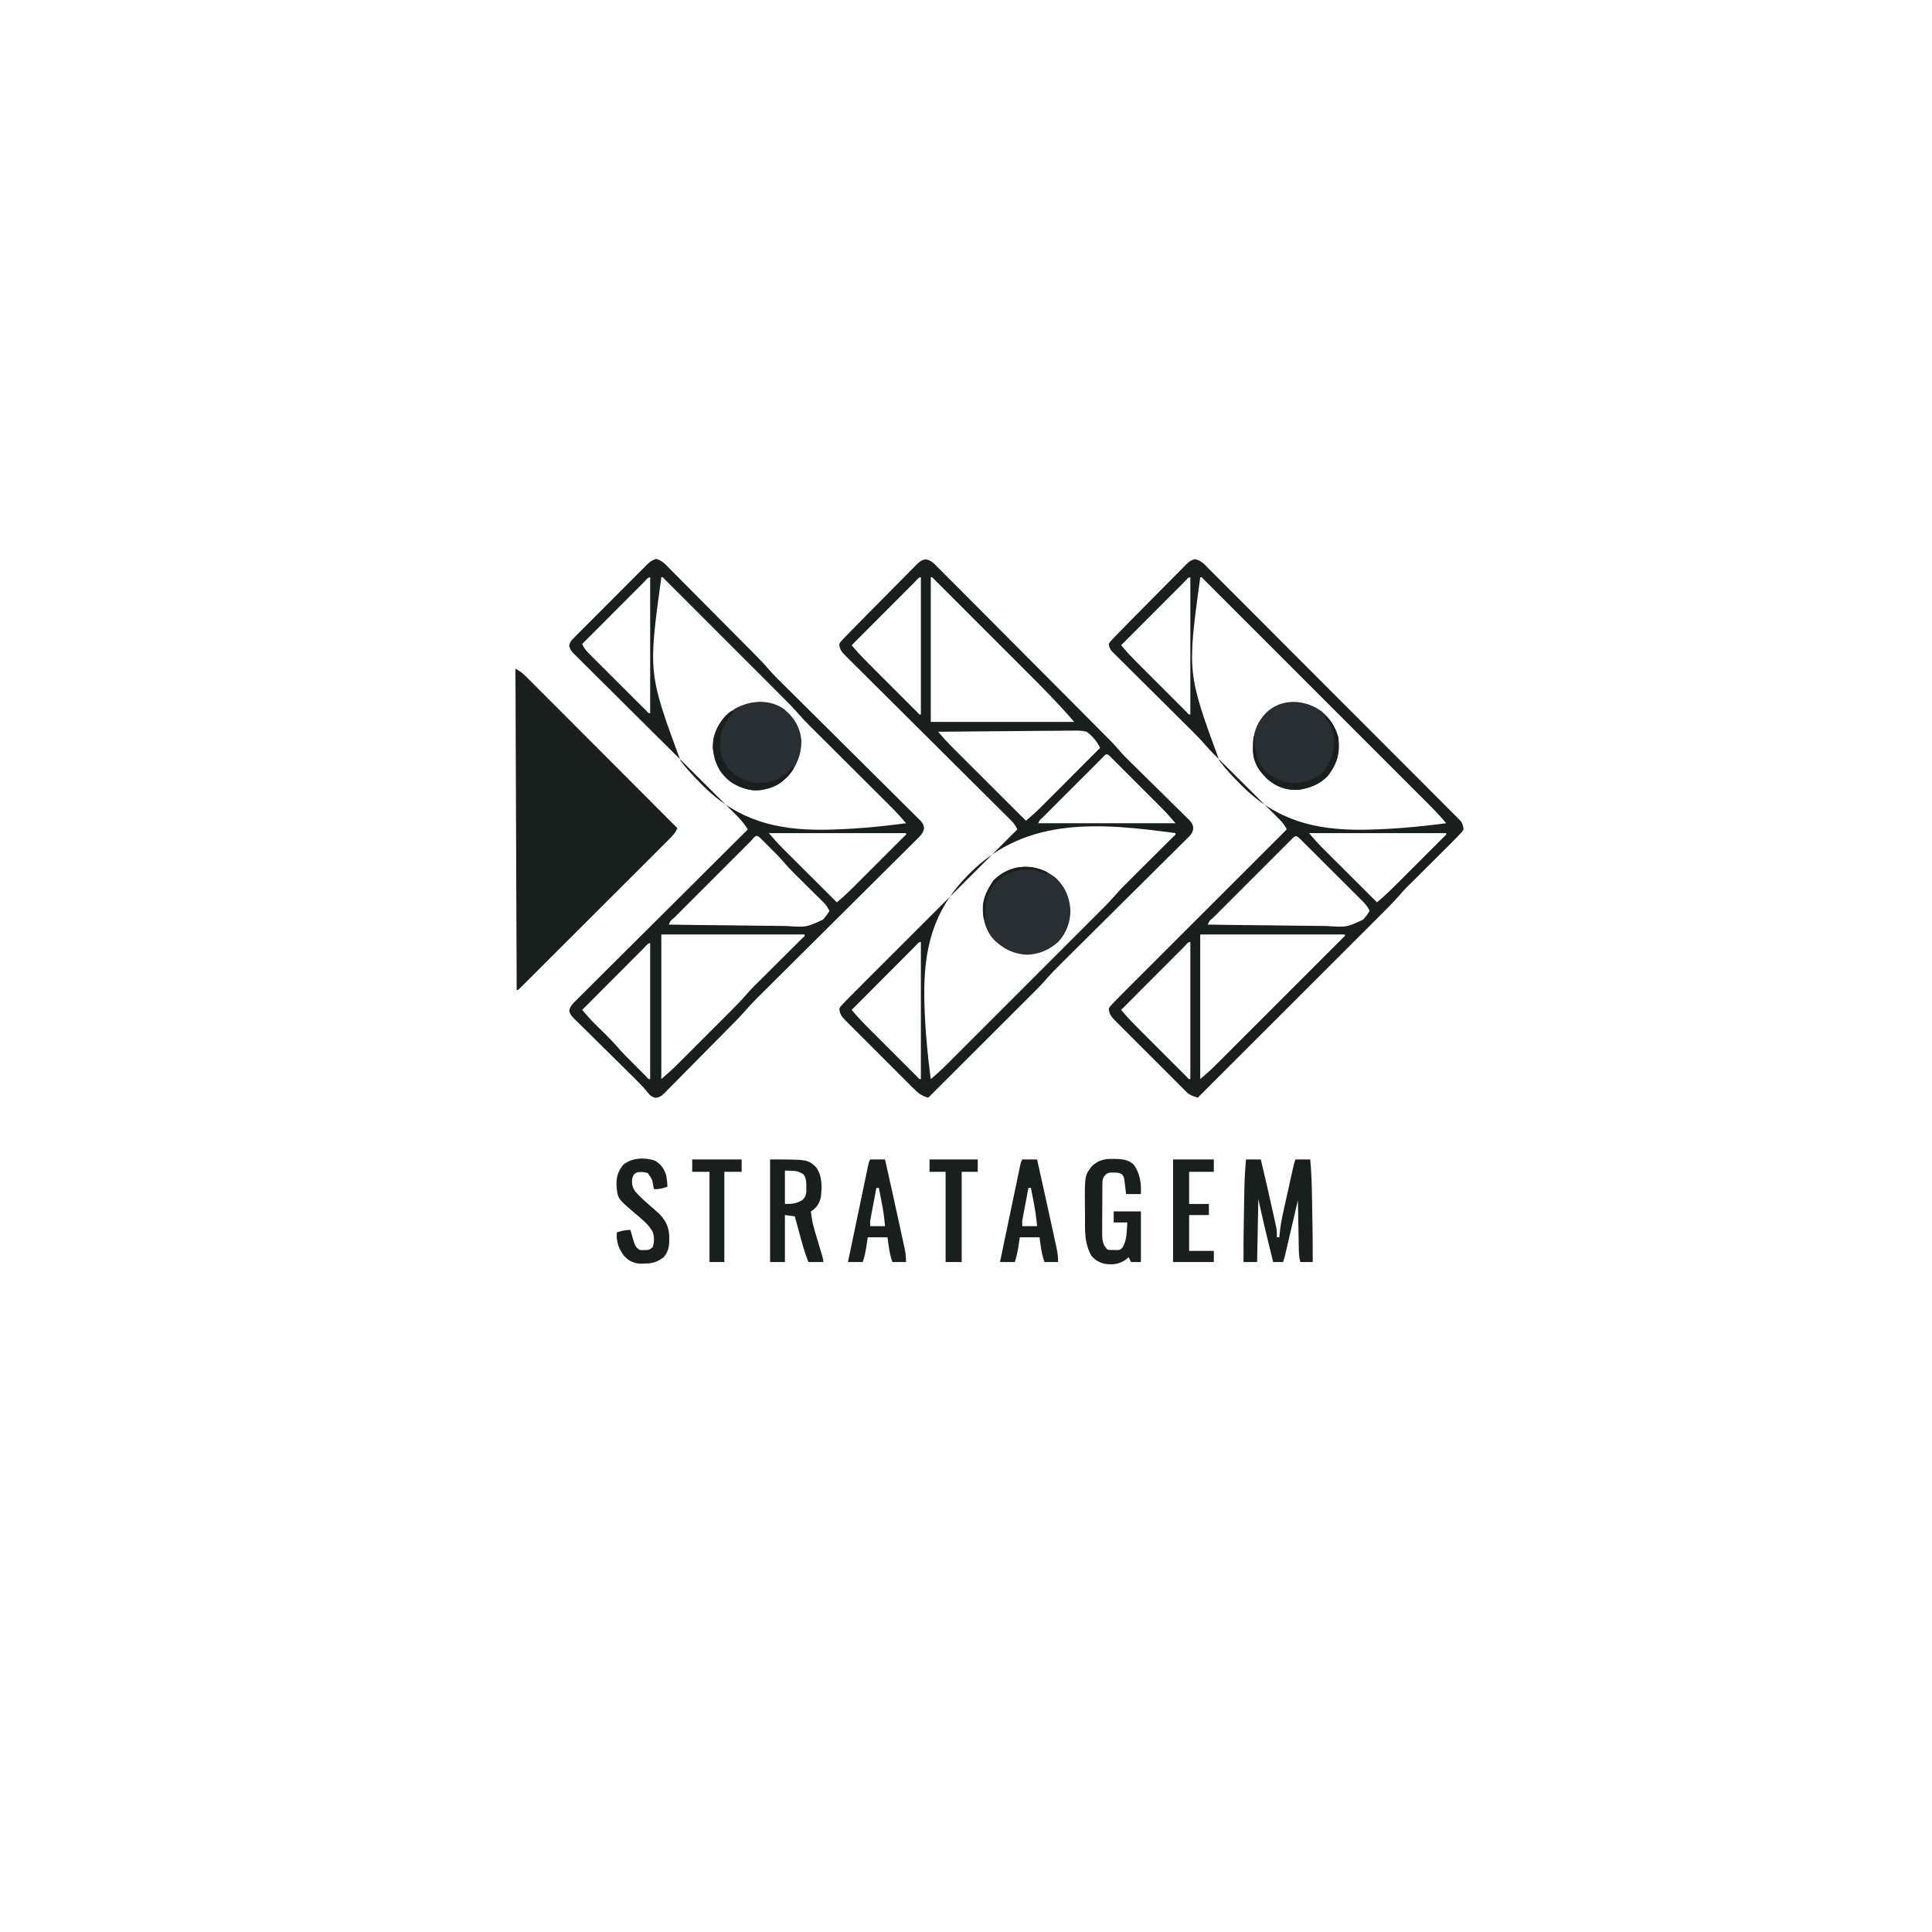 <?xml version="1.0" encoding="UTF-8"?>
<svg version="1.1" xmlns="http://www.w3.org/2000/svg" width="1563" height="1563">
<path d="M0 0 C3.867 1.934 6.329 4.052 9.302 7.062 C9.824 7.582 10.346 8.103 10.884 8.639 C12.632 10.383 14.372 12.134 16.112 13.885 C17.364 15.137 18.615 16.389 19.868 17.64 C23.266 21.038 26.659 24.442 30.051 27.848 C33.596 31.405 37.147 34.957 40.697 38.51 C47.419 45.239 54.136 51.972 60.852 58.708 C68.497 66.375 76.148 74.037 83.8 81.699 C99.539 97.46 115.272 113.227 131 129 C129.405 132.891 126.898 135.351 123.945 138.302 C123.425 138.824 122.906 139.346 122.37 139.884 C120.628 141.632 118.88 143.372 117.131 145.112 C115.88 146.364 114.63 147.616 113.381 148.868 C109.987 152.267 106.587 155.659 103.185 159.051 C99.631 162.596 96.082 166.147 92.532 169.697 C86.573 175.655 80.61 181.61 74.644 187.562 C67.736 194.454 60.834 201.35 53.935 208.25 C47.307 214.879 40.677 221.505 34.044 228.129 C31.217 230.952 28.39 233.777 25.564 236.602 C22.242 239.924 18.917 243.243 15.59 246.56 C14.365 247.782 13.142 249.004 11.919 250.227 C10.258 251.889 8.593 253.548 6.928 255.206 C5.995 256.137 5.062 257.068 4.101 258.028 C2 260 2 260 1 260 C0.67 174.2 0.34 88.4 0 0 Z " fill="#181F1C" transform="translate(417,541)"/>
<path d="M0 0 C4.982 1.376 7.828 4.799 11.372 8.437 C12.585 9.647 12.585 9.647 13.823 10.881 C16.498 13.556 19.152 16.251 21.805 18.947 C23.662 20.813 25.52 22.677 27.379 24.54 C31.279 28.451 35.167 32.373 39.047 36.303 C44.498 41.823 49.969 47.323 55.444 52.819 C59.714 57.108 63.979 61.402 68.243 65.697 C69.145 66.606 70.048 67.515 70.977 68.451 C73.548 71.043 76.115 73.638 78.68 76.234 C79.431 76.991 80.182 77.748 80.956 78.527 C84.2 81.818 87.365 85.128 90.367 88.641 C95.297 94.346 100.725 99.569 106.084 104.866 C107.288 106.059 108.491 107.252 109.693 108.446 C112.269 111.002 114.847 113.556 117.425 116.11 C121.5 120.148 125.57 124.193 129.637 128.24 C130.67 129.266 130.67 129.266 131.723 130.314 C133.129 131.712 134.535 133.111 135.941 134.51 C145.402 143.921 154.867 153.328 164.351 162.716 C170.763 169.064 177.164 175.422 183.553 181.792 C186.931 185.159 190.314 188.521 193.711 191.87 C196.899 195.014 200.074 198.171 203.238 201.34 C204.402 202.501 205.571 203.656 206.745 204.806 C208.346 206.375 209.928 207.962 211.506 209.554 C212.842 210.88 212.842 210.88 214.205 212.232 C216.091 214.853 216.091 214.853 216.706 217.811 C215.877 221.911 213.731 224.025 210.823 226.836 C209.973 227.693 209.973 227.693 209.105 228.567 C207.201 230.479 205.276 232.369 203.35 234.259 C201.981 235.625 200.613 236.992 199.246 238.361 C195.528 242.077 191.791 245.774 188.051 249.468 C184.138 253.34 180.243 257.229 176.345 261.116 C168.953 268.485 161.546 275.839 154.133 283.187 C143.271 293.954 132.432 304.744 121.593 315.534 C119.99 317.129 118.388 318.724 116.786 320.319 C116.003 321.098 115.22 321.877 114.414 322.68 C109.772 327.3 105.126 331.916 100.475 336.527 C97.575 339.404 94.677 342.283 91.779 345.162 C90.439 346.492 89.099 347.82 87.758 349.148 C78.916 357.888 78.916 357.888 70.592 367.116 C67.943 370.182 65.087 373.046 62.241 375.928 C61.596 376.584 60.951 377.24 60.287 377.917 C53.635 384.678 46.952 391.409 40.267 398.137 C37.096 401.33 33.936 404.532 30.784 407.743 C26.966 411.632 23.131 415.504 19.283 419.364 C17.823 420.835 16.368 422.312 14.919 423.796 C12.899 425.862 10.858 427.905 8.811 429.944 C8.217 430.561 7.623 431.179 7.011 431.815 C4.254 434.517 2.797 435.838 -1.14 435.924 C-4.058 434.796 -5.088 434.095 -6.935 431.635 C-10.123 427.709 -13.519 424.15 -17.12 420.609 C-17.7 420.036 -18.281 419.463 -18.879 418.873 C-20.11 417.659 -21.343 416.446 -22.576 415.234 C-25.208 412.644 -27.831 410.045 -30.454 407.446 C-35.324 402.622 -40.197 397.802 -45.086 392.999 C-48.503 389.642 -51.907 386.272 -55.303 382.895 C-56.597 381.613 -57.894 380.336 -59.197 379.064 C-61.011 377.291 -62.809 375.503 -64.604 373.71 C-65.145 373.189 -65.686 372.668 -66.243 372.131 C-68.307 370.044 -69.78 368.475 -70.388 365.558 C-69.685 361.583 -67.231 359.501 -64.443 356.785 C-63.855 356.193 -63.267 355.601 -62.661 354.991 C-60.682 353.004 -58.687 351.036 -56.691 349.067 C-55.271 347.649 -53.852 346.229 -52.435 344.809 C-48.578 340.951 -44.706 337.108 -40.832 333.269 C-36.787 329.255 -32.756 325.227 -28.724 321.201 C-21.084 313.577 -13.431 305.965 -5.774 298.358 C2.942 289.698 11.643 281.024 20.344 272.349 C38.244 254.501 56.161 236.671 74.091 218.853 C71.269 214.331 68.1 210.59 64.295 206.851 C63.432 205.991 63.432 205.991 62.552 205.113 C60.634 203.204 58.71 201.302 56.785 199.4 C55.405 198.028 54.025 196.656 52.645 195.284 C49.68 192.335 46.711 189.388 43.74 186.444 C39.045 181.791 34.36 177.128 29.676 172.463 C16.357 159.202 3.029 145.952 -10.315 132.715 C-17.688 125.401 -25.053 118.078 -32.407 110.744 C-37.064 106.103 -41.731 101.472 -46.407 96.85 C-49.308 93.976 -52.199 91.092 -55.086 88.205 C-56.43 86.866 -57.778 85.531 -59.131 84.201 C-60.973 82.389 -62.799 80.561 -64.621 78.729 C-65.163 78.203 -65.705 77.677 -66.264 77.135 C-68.49 74.869 -69.819 73.349 -70.396 70.183 C-69.851 67.574 -69.268 66.582 -67.406 64.709 C-66.851 64.138 -66.296 63.567 -65.724 62.979 C-64.799 62.067 -64.799 62.067 -63.854 61.135 C-62.888 60.154 -62.888 60.154 -61.903 59.153 C-59.769 56.992 -57.618 54.85 -55.464 52.709 C-53.976 51.215 -52.488 49.72 -51.001 48.224 C-47.88 45.091 -44.75 41.968 -41.614 38.851 C-37.593 34.853 -33.598 30.831 -29.609 26.802 C-26.542 23.709 -23.461 20.63 -20.375 17.555 C-18.896 16.077 -17.422 14.595 -15.952 13.109 C-13.896 11.033 -11.821 8.976 -9.741 6.924 C-9.136 6.306 -8.531 5.687 -7.908 5.05 C-5.306 2.519 -3.519 1.032 0 0 Z M-9.461 18.28 C-10.213 19.038 -10.213 19.038 -10.98 19.81 C-11.507 20.337 -12.034 20.864 -12.576 21.407 C-14.327 23.157 -16.073 24.912 -17.82 26.666 C-19.029 27.877 -20.238 29.088 -21.447 30.298 C-24.637 33.492 -27.824 36.688 -31.01 39.886 C-34.259 43.145 -37.511 46.401 -40.763 49.658 C-47.148 56.054 -53.53 62.453 -59.909 68.853 C-58.322 72.712 -55.857 75.153 -52.925 78.081 C-52.419 78.589 -51.913 79.097 -51.392 79.62 C-49.724 81.291 -48.049 82.955 -46.374 84.619 C-45.213 85.779 -44.053 86.939 -42.892 88.099 C-40.464 90.527 -38.031 92.951 -35.597 95.372 C-32.469 98.483 -29.347 101.601 -26.228 104.721 C-23.834 107.114 -21.437 109.506 -19.04 111.896 C-17.887 113.045 -16.735 114.195 -15.584 115.346 C-13.98 116.947 -12.373 118.546 -10.765 120.143 C-9.391 121.511 -9.391 121.511 -7.99 122.906 C-6.263 124.967 -6.263 124.967 -4.909 124.853 C-4.909 88.553 -4.909 52.253 -4.909 14.853 C-6.936 14.853 -8.108 16.932 -9.461 18.28 Z M4.091 14.853 C-6.471 92.295 -6.471 92.295 19.596 163.286 C24.692 169.896 30.252 175.959 36.153 181.853 C36.984 182.684 37.815 183.514 38.672 184.37 C66.749 211.775 97.323 219.43 135.294 219.125 C157.655 218.81 179.935 216.839 202.091 213.853 C197.742 208.651 193.171 203.801 188.36 199.026 C187.61 198.277 186.86 197.528 186.086 196.756 C184.467 195.14 182.846 193.526 181.225 191.913 C178.654 189.354 176.085 186.792 173.518 184.23 C167.142 177.867 160.761 171.51 154.379 165.153 C148.981 159.774 143.585 154.393 138.191 149.01 C135.67 146.496 133.146 143.984 130.622 141.473 C129.065 139.919 127.507 138.365 125.95 136.811 C125.255 136.121 124.561 135.432 123.845 134.721 C120.699 131.576 117.655 128.397 114.756 125.021 C110.282 119.841 105.424 115.047 100.581 110.215 C99.537 109.169 98.494 108.124 97.45 107.078 C94.639 104.262 91.824 101.45 89.009 98.638 C86.059 95.69 83.111 92.739 80.162 89.789 C75.22 84.845 70.275 79.903 65.329 74.962 C59.605 69.243 53.885 63.521 48.167 57.798 C43.252 52.878 38.336 47.961 33.417 43.046 C30.482 40.111 27.547 37.176 24.613 34.24 C21.862 31.486 19.109 28.735 16.354 25.986 C15.341 24.974 14.329 23.961 13.317 22.948 C11.943 21.571 10.566 20.197 9.188 18.824 C8.416 18.052 7.645 17.281 6.85 16.487 C5.368 14.74 5.368 14.74 4.091 14.853 Z M91.091 221.853 C94.776 226.153 98.293 230.179 102.27 234.146 C102.749 234.625 103.227 235.104 103.721 235.598 C105.277 237.153 106.836 238.704 108.395 240.256 C109.486 241.344 110.576 242.433 111.665 243.522 C114.514 246.366 117.365 249.208 120.217 252.049 C123.135 254.956 126.05 257.867 128.966 260.777 C134.671 266.472 140.38 272.164 146.091 277.853 C152.609 272.484 158.534 266.556 164.493 260.584 C165.581 259.496 166.67 258.409 167.759 257.321 C170.025 255.056 172.29 252.789 174.554 250.521 C177.461 247.607 180.373 244.699 183.287 241.791 C185.528 239.553 187.768 237.313 190.006 235.072 C191.08 233.997 192.155 232.923 193.23 231.85 C194.724 230.359 196.214 228.865 197.704 227.37 C198.553 226.52 199.402 225.669 200.277 224.794 C202.204 223.174 202.204 223.174 202.091 221.853 C165.461 221.853 128.831 221.853 91.091 221.853 Z M76.46 228.348 C75.8 229.01 75.14 229.673 74.459 230.355 C73.767 231.046 73.074 231.737 72.361 232.449 C70.058 234.747 67.76 237.048 65.462 239.35 C63.871 240.939 62.281 242.529 60.69 244.118 C57.352 247.455 54.016 250.793 50.681 254.133 C46.394 258.425 42.103 262.713 37.811 267 C34.524 270.282 31.24 273.568 27.957 276.854 C26.375 278.436 24.792 280.018 23.209 281.599 C21.001 283.804 18.796 286.013 16.592 288.222 C15.93 288.883 15.268 289.543 14.585 290.223 C11.547 292.661 11.547 292.661 10.091 295.853 C25.416 296.111 40.741 296.305 56.068 296.423 C63.185 296.48 70.302 296.557 77.418 296.683 C83.626 296.793 89.832 296.864 96.041 296.888 C99.325 296.903 102.606 296.942 105.889 297.016 C121.396 298.071 121.396 298.071 134.858 291.843 C136.858 289.66 138.544 287.374 140.091 284.853 C138.781 281.958 137.388 279.908 135.129 277.681 C134.531 277.086 133.933 276.492 133.317 275.879 C132.671 275.247 132.025 274.614 131.36 273.963 C130.691 273.299 130.023 272.636 129.334 271.952 C127.195 269.831 125.05 267.717 122.903 265.603 C120.775 263.503 118.649 261.402 116.526 259.297 C115.206 257.99 113.884 256.685 112.559 255.384 C108.752 251.618 105.173 247.722 101.675 243.668 C99.699 241.405 97.627 239.26 95.505 237.135 C94.72 236.348 93.935 235.562 93.126 234.752 C92.33 233.96 91.535 233.169 90.716 232.353 C89.488 231.12 89.488 231.12 88.235 229.861 C87.458 229.085 86.681 228.309 85.88 227.51 C84.823 226.455 84.823 226.455 83.745 225.379 C80.382 222.278 79.188 225.633 76.46 228.348 Z M4.091 303.853 C4.091 342.463 4.091 381.073 4.091 420.853 C8.605 416.984 12.921 413.169 17.098 408.975 C17.654 408.421 18.209 407.868 18.782 407.297 C20.595 405.488 22.406 403.675 24.216 401.861 C25.489 400.588 26.763 399.316 28.036 398.043 C30.697 395.384 33.357 392.723 36.014 390.06 C39.403 386.665 42.797 383.275 46.192 379.886 C48.82 377.261 51.447 374.634 54.072 372.005 C55.322 370.755 56.572 369.506 57.823 368.257 C63.51 362.579 69.137 356.926 74.356 350.81 C78.168 346.51 82.319 342.526 86.399 338.482 C87.376 337.51 88.352 336.537 89.329 335.564 C92.392 332.512 95.46 329.464 98.528 326.416 C102.11 322.857 105.691 319.297 109.267 315.733 C110.697 314.31 112.129 312.89 113.562 311.47 C114.42 310.615 115.278 309.76 116.163 308.879 C116.923 308.124 117.684 307.368 118.467 306.59 C120.204 305.128 120.204 305.128 120.091 303.853 C81.811 303.853 43.531 303.853 4.091 303.853 Z M-9.461 314.28 C-10.213 315.038 -10.213 315.038 -10.98 315.81 C-11.507 316.337 -12.034 316.864 -12.576 317.407 C-14.327 319.157 -16.073 320.912 -17.82 322.666 C-19.029 323.877 -20.238 325.088 -21.447 326.298 C-24.637 329.492 -27.824 332.688 -31.01 335.886 C-34.259 339.145 -37.511 342.401 -40.763 345.658 C-47.148 352.054 -53.53 358.453 -59.909 364.853 C-56.542 368.853 -53.144 372.742 -49.413 376.412 C-48.607 377.211 -47.801 378.009 -46.97 378.832 C-45.309 380.467 -43.647 382.103 -41.986 383.738 C-38.378 387.311 -34.826 390.874 -31.523 394.732 C-27.274 399.681 -22.655 404.258 -18.037 408.856 C-16.513 410.375 -14.994 411.899 -13.476 413.424 C-12.509 414.39 -11.541 415.356 -10.573 416.322 C-9.266 417.628 -9.266 417.628 -7.931 418.961 C-6.249 420.967 -6.249 420.967 -4.909 420.853 C-4.909 384.553 -4.909 348.253 -4.909 310.853 C-6.936 310.853 -8.108 312.932 -9.461 314.28 Z " fill="#181F1C" transform="translate(530.909,452.147)"/>
<path d="M0 0 C4.41 0.672 6.553 3.013 9.542 6.092 C10.151 6.695 10.759 7.298 11.387 7.919 C13.425 9.945 15.442 11.992 17.459 14.04 C18.915 15.496 20.373 16.951 21.831 18.405 C25.793 22.361 29.737 26.335 33.676 30.313 C37.804 34.475 41.948 38.619 46.091 42.766 C53.05 49.737 59.998 56.72 66.939 63.709 C76.713 73.552 86.506 83.375 96.303 93.194 C103.921 100.83 111.533 108.472 119.145 116.114 C119.959 116.931 120.773 117.749 121.612 118.591 C126.303 123.301 130.991 128.014 135.675 132.73 C137.092 134.157 138.51 135.582 139.929 137.007 C152.471 149.604 152.471 149.604 157.786 155.847 C160.132 158.55 162.676 161.038 165.238 163.535 C165.795 164.082 166.352 164.63 166.926 165.194 C168.119 166.366 169.313 167.537 170.507 168.708 C173.71 171.849 176.898 175.007 180.088 178.161 C184.132 182.157 188.18 186.147 192.243 190.123 C195.545 193.355 198.832 196.601 202.109 199.857 C203.357 201.091 204.61 202.32 205.869 203.543 C207.623 205.249 209.358 206.973 211.09 208.703 C211.873 209.451 211.873 209.451 212.672 210.214 C214.983 212.559 216.15 214.055 216.613 217.352 C216.093 221.41 214.779 222.659 211.892 225.523 C211.195 226.226 211.195 226.226 210.484 226.944 C208.925 228.511 207.346 230.055 205.766 231.6 C204.643 232.72 203.521 233.841 202.401 234.963 C199.354 238.007 196.288 241.033 193.22 244.056 C190.008 247.227 186.813 250.415 183.616 253.602 C177.552 259.642 171.473 265.668 165.388 271.688 C156.478 280.504 147.59 289.343 138.702 298.181 C137.387 299.489 136.071 300.797 134.756 302.105 C134.113 302.744 133.471 303.383 132.809 304.042 C129.003 307.825 125.193 311.605 121.379 315.38 C118.998 317.738 116.618 320.098 114.239 322.458 C113.142 323.546 112.043 324.632 110.944 325.718 C105.758 330.84 100.681 335.991 95.939 341.532 C92.461 345.472 88.694 349.136 84.971 352.843 C84.073 353.741 83.174 354.64 82.249 355.565 C79.809 358.005 77.367 360.442 74.924 362.878 C72.362 365.433 69.804 367.991 67.245 370.549 C62.409 375.382 57.571 380.212 52.732 385.041 C47.218 390.543 41.708 396.048 36.197 401.553 C24.872 412.869 13.543 424.18 2.211 435.489 C-3.495 434.126 -6.433 431.418 -10.421 427.375 C-11.054 426.748 -11.687 426.122 -12.34 425.477 C-14.423 423.412 -16.491 421.332 -18.558 419.251 C-20.004 417.808 -21.45 416.365 -22.897 414.923 C-25.924 411.903 -28.943 408.875 -31.958 405.842 C-35.822 401.954 -39.705 398.085 -43.593 394.221 C-46.581 391.247 -49.56 388.264 -52.536 385.278 C-53.964 383.847 -55.395 382.419 -56.829 380.994 C-58.83 379.003 -60.818 376.999 -62.804 374.992 C-63.398 374.405 -63.993 373.819 -64.606 373.214 C-67.7 370.056 -69.475 367.94 -69.789 363.489 C-68.825 361.725 -68.825 361.725 -67.187 360.019 C-66.532 359.328 -65.878 358.636 -65.203 357.923 C-64.406 357.12 -63.61 356.317 -62.789 355.489 C-61.842 354.52 -60.896 353.551 -59.951 352.582 C-56.465 349.03 -52.942 345.518 -49.418 342.005 C-48.067 340.654 -46.716 339.303 -45.366 337.952 C-41.718 334.304 -38.066 330.658 -34.415 327.014 C-30.592 323.197 -26.772 319.378 -22.952 315.559 C-15.726 308.336 -8.497 301.115 -1.267 293.896 C6.967 285.673 15.198 277.447 23.429 269.221 C40.353 252.307 57.281 235.397 74.211 218.489 C72.593 214.418 69.687 211.703 66.624 208.689 C66.048 208.113 65.471 207.538 64.877 206.944 C62.941 205.015 60.999 203.093 59.057 201.171 C57.668 199.79 56.281 198.408 54.893 197.026 C51.904 194.05 48.912 191.077 45.918 188.106 C41.185 183.411 36.461 178.706 31.739 174 C18.31 160.619 4.868 147.249 -8.582 133.888 C-16.009 126.51 -23.43 119.124 -30.842 111.731 C-35.537 107.049 -40.241 102.376 -44.951 97.71 C-47.877 94.808 -50.795 91.897 -53.71 88.984 C-55.065 87.633 -56.424 86.285 -57.787 84.941 C-59.643 83.109 -61.488 81.264 -63.329 79.416 C-63.873 78.885 -64.418 78.354 -64.979 77.806 C-67.892 74.853 -69.602 72.713 -69.789 68.489 C-68.833 66.74 -68.833 66.74 -67.201 65.046 C-66.221 64.01 -66.221 64.01 -65.221 62.953 C-64.419 62.14 -63.616 61.327 -62.789 60.489 C-61.815 59.482 -60.843 58.473 -59.871 57.465 C-56.337 53.812 -52.767 50.195 -49.191 46.583 C-48.543 45.928 -47.895 45.274 -47.227 44.599 C-43.807 41.146 -40.382 37.697 -36.956 34.251 C-34.126 31.403 -31.305 28.548 -28.492 25.684 C-25.08 22.213 -21.654 18.755 -18.216 15.309 C-16.913 13.996 -15.614 12.679 -14.321 11.356 C-12.517 9.513 -10.694 7.69 -8.867 5.87 C-8.338 5.322 -7.81 4.773 -7.265 4.208 C-4.913 1.902 -3.279 0.575 0 0 Z M-8.404 17.98 C-8.914 18.494 -9.425 19.008 -9.951 19.538 C-10.756 20.343 -10.756 20.343 -11.577 21.164 C-13.36 22.947 -15.139 24.734 -16.918 26.52 C-18.149 27.754 -19.381 28.987 -20.613 30.22 C-23.862 33.473 -27.108 36.729 -30.353 39.985 C-33.663 43.305 -36.975 46.621 -40.287 49.938 C-46.79 56.453 -53.291 62.97 -59.789 69.489 C-54.42 76.008 -48.491 81.933 -42.519 87.892 C-41.432 88.98 -40.344 90.069 -39.256 91.157 C-36.991 93.424 -34.724 95.689 -32.456 97.952 C-29.543 100.86 -26.634 103.772 -23.727 106.685 C-21.488 108.927 -19.248 111.166 -17.007 113.405 C-15.933 114.479 -14.859 115.553 -13.786 116.629 C-12.295 118.122 -10.8 119.613 -9.305 121.102 C-8.455 121.952 -7.605 122.801 -6.729 123.676 C-5.11 125.603 -5.11 125.603 -3.789 125.489 C-3.789 88.859 -3.789 52.229 -3.789 14.489 C-5.836 14.489 -7.037 16.617 -8.404 17.98 Z M4.211 14.489 C4.211 53.099 4.211 91.709 4.211 131.489 C42.491 131.489 80.771 131.489 120.211 131.489 C106.866 115.919 92.345 101.47 77.842 86.986 C75.28 84.427 72.721 81.865 70.161 79.303 C65.884 75.024 61.605 70.748 57.325 66.473 C52.376 61.53 47.431 56.583 42.488 51.634 C38.219 47.36 33.948 43.088 29.675 38.818 C27.132 36.277 24.591 33.736 22.051 31.193 C19.24 28.378 16.424 25.567 13.608 22.757 C12.347 21.492 12.347 21.492 11.06 20.202 C10.299 19.444 9.538 18.686 8.754 17.905 C8.09 17.242 7.426 16.578 6.742 15.894 C5.435 14.376 5.435 14.376 4.211 14.489 Z M10.211 139.489 C14.223 144.3 18.417 148.836 22.859 153.251 C23.494 153.886 24.129 154.521 24.783 155.175 C26.858 157.249 28.937 159.321 31.016 161.392 C32.465 162.839 33.914 164.286 35.362 165.733 C39.157 169.525 42.956 173.313 46.755 177.101 C50.638 180.974 54.518 184.85 58.399 188.726 C66 196.316 73.605 203.904 81.211 211.489 C85.609 207.8 89.814 204.01 93.871 199.943 C94.389 199.425 94.907 198.907 95.441 198.374 C97.126 196.688 98.807 194.999 100.489 193.309 C101.667 192.13 102.845 190.95 104.023 189.77 C107.105 186.685 110.183 183.597 113.261 180.508 C116.41 177.349 119.561 174.193 122.713 171.036 C128.882 164.857 135.048 158.674 141.211 152.489 C138.609 147.286 134.997 142.8 130.211 139.489 C126.212 138.402 122.411 138.472 118.287 138.581 C117.116 138.58 115.944 138.579 114.737 138.577 C110.883 138.583 107.033 138.645 103.18 138.708 C100.501 138.723 97.822 138.735 95.143 138.742 C88.824 138.767 82.507 138.833 76.189 138.913 C68.992 139.003 61.795 139.046 54.598 139.087 C39.802 139.17 25.006 139.311 10.211 139.489 Z M142.596 160.968 C142.086 161.481 141.575 161.994 141.049 162.522 C140.244 163.324 140.244 163.324 139.423 164.143 C137.64 165.921 135.861 167.703 134.082 169.485 C132.851 170.716 131.619 171.947 130.387 173.177 C127.802 175.761 125.219 178.346 122.637 180.933 C119.319 184.257 115.997 187.576 112.673 190.894 C110.127 193.435 107.584 195.979 105.042 198.524 C103.818 199.749 102.592 200.974 101.366 202.198 C99.657 203.905 97.95 205.615 96.244 207.327 C95.731 207.838 95.219 208.348 94.69 208.874 C92.271 210.843 92.271 210.843 91.211 213.489 C127.841 213.489 164.471 213.489 202.211 213.489 C198.531 209.196 195.013 205.165 191.048 201.196 C190.571 200.718 190.093 200.239 189.602 199.745 C188.051 198.19 186.496 196.638 184.942 195.087 C183.854 193.998 182.766 192.91 181.679 191.821 C179.414 189.554 177.147 187.29 174.878 185.026 C171.965 182.118 169.056 179.206 166.149 176.293 C163.911 174.051 161.67 171.812 159.429 169.574 C158.355 168.5 157.281 167.425 156.208 166.35 C154.717 164.856 153.223 163.366 151.728 161.876 C150.452 160.602 150.452 160.602 149.151 159.302 C145.879 156.245 145.464 158.118 142.596 160.968 Z M36.274 253.489 C35.443 254.319 34.611 255.15 33.755 256.005 C6.091 284.29 -1.372 314.874 -1.062 353.085 C-0.743 375.652 1.248 398.124 4.211 420.489 C8.759 416.681 13.098 412.747 17.283 408.545 C17.851 407.977 18.42 407.41 19.006 406.826 C20.891 404.945 22.773 403.06 24.655 401.175 C26.013 399.818 27.373 398.46 28.732 397.103 C32.41 393.43 36.085 389.753 39.759 386.076 C43.612 382.22 47.468 378.366 51.324 374.512 C57.798 368.04 64.271 361.565 70.742 355.089 C78.211 347.614 85.685 340.142 93.16 332.673 C99.589 326.248 106.016 319.822 112.442 313.393 C116.274 309.559 120.108 305.726 123.943 301.894 C127.55 298.29 131.155 294.683 134.758 291.074 C136.076 289.754 137.396 288.435 138.716 287.117 C147.511 278.34 147.511 278.34 155.82 269.105 C157.819 266.783 159.963 264.625 162.137 262.466 C163.037 261.569 163.938 260.672 164.865 259.747 C165.334 259.283 165.802 258.819 166.285 258.34 C167.771 256.867 169.253 255.391 170.735 253.914 C173.87 250.79 177.009 247.671 180.149 244.552 C183.813 240.911 187.477 237.268 191.136 233.621 C192.598 232.165 194.064 230.711 195.53 229.258 C196.408 228.383 197.286 227.508 198.191 226.607 C198.97 225.834 199.748 225.06 200.55 224.264 C202.325 222.773 202.325 222.773 202.211 221.489 C142.499 213.444 82.209 207.601 36.274 253.489 Z M-8.404 312.98 C-8.914 313.494 -9.425 314.008 -9.951 314.538 C-10.756 315.343 -10.756 315.343 -11.577 316.164 C-13.36 317.947 -15.139 319.734 -16.918 321.52 C-18.149 322.754 -19.381 323.987 -20.613 325.22 C-23.862 328.473 -27.108 331.729 -30.353 334.985 C-33.663 338.305 -36.975 341.621 -40.287 344.938 C-46.79 351.453 -53.291 357.97 -59.789 364.489 C-54.42 371.008 -48.491 376.933 -42.519 382.892 C-41.432 383.98 -40.344 385.069 -39.256 386.157 C-36.991 388.424 -34.724 390.689 -32.456 392.952 C-29.543 395.86 -26.634 398.772 -23.727 401.685 C-21.488 403.927 -19.248 406.166 -17.007 408.405 C-15.933 409.479 -14.859 410.553 -13.786 411.629 C-12.295 413.122 -10.8 414.613 -9.305 416.102 C-8.455 416.952 -7.605 417.801 -6.729 418.676 C-5.11 420.603 -5.11 420.603 -3.789 420.489 C-3.789 383.859 -3.789 347.229 -3.789 309.489 C-5.836 309.489 -7.037 311.617 -8.404 312.98 Z " fill="#181F1C" transform="translate(748.789,452.511)"/>
<path d="M0 0 C5.455 1.041 8.365 4.824 12.167 8.695 C13.041 9.561 13.915 10.427 14.816 11.32 C17.24 13.728 19.65 16.149 22.055 18.577 C24.651 21.191 27.265 23.788 29.877 26.387 C34.99 31.481 40.088 36.592 45.18 41.708 C51.108 47.663 57.051 53.603 62.995 59.543 C73.598 70.14 84.186 80.751 94.767 91.371 C105.038 101.68 115.321 111.977 125.616 122.262 C136.823 133.456 148.023 144.656 159.211 155.868 C160.404 157.063 161.597 158.258 162.79 159.453 C163.376 160.041 163.963 160.629 164.568 161.235 C168.707 165.382 172.851 169.525 176.996 173.667 C182.047 178.713 187.09 183.766 192.123 188.829 C194.693 191.413 197.265 193.993 199.846 196.565 C202.641 199.351 205.421 202.152 208.199 204.955 C209.021 205.769 209.843 206.583 210.69 207.422 C211.43 208.174 212.17 208.926 212.933 209.701 C213.576 210.346 214.22 210.991 214.882 211.656 C216.639 214.009 217.099 215.734 217.366 218.642 C216.27 220.54 216.27 220.54 214.53 222.349 C213.878 223.038 213.226 223.728 212.554 224.438 C211.832 225.165 211.11 225.893 210.366 226.642 C209.271 227.766 209.271 227.766 208.154 228.913 C205.702 231.406 203.225 233.87 200.741 236.33 C199.835 237.232 198.929 238.134 197.996 239.063 C194.636 242.408 191.272 245.749 187.908 249.09 C184.599 252.375 181.295 255.665 177.991 258.955 C177.13 259.807 176.269 260.659 175.383 261.538 C174.156 262.759 174.156 262.759 172.905 264.006 C172.195 264.71 171.486 265.414 170.755 266.14 C168.815 268.171 166.978 270.234 165.146 272.361 C161.732 276.272 158.166 279.98 154.488 283.641 C153.832 284.297 153.177 284.953 152.502 285.629 C150.329 287.804 148.152 289.975 145.975 292.146 C144.407 293.714 142.84 295.281 141.273 296.849 C137.034 301.088 132.792 305.325 128.549 309.56 C124.11 313.993 119.673 318.429 115.236 322.865 C107.794 330.304 100.35 337.742 92.905 345.178 C85.24 352.834 77.576 360.491 69.913 368.15 C69.204 368.859 69.204 368.859 68.48 369.582 C66.106 371.955 63.732 374.327 61.359 376.699 C41.698 396.35 22.033 415.997 2.366 435.642 C-1.286 434.557 -4.1 433.676 -6.817 430.968 C-7.371 430.425 -7.924 429.883 -8.495 429.324 C-9.079 428.731 -9.664 428.139 -10.267 427.528 C-10.9 426.902 -11.533 426.275 -12.185 425.63 C-14.268 423.565 -16.337 421.485 -18.404 419.404 C-19.85 417.961 -21.296 416.518 -22.743 415.077 C-25.77 412.056 -28.789 409.028 -31.803 405.995 C-35.668 402.108 -39.55 398.238 -43.438 394.374 C-46.427 391.4 -49.405 388.417 -52.381 385.431 C-53.809 384 -55.24 382.572 -56.674 381.148 C-58.676 379.156 -60.664 377.153 -62.649 375.145 C-63.244 374.558 -63.839 373.972 -64.452 373.367 C-67.545 370.209 -69.321 368.093 -69.634 363.642 C-68.671 361.878 -68.671 361.878 -67.033 360.173 C-66.378 359.481 -65.723 358.789 -65.049 358.076 C-64.252 357.273 -63.455 356.47 -62.634 355.642 C-61.688 354.674 -60.742 353.704 -59.796 352.735 C-56.311 349.184 -52.787 345.671 -49.264 342.158 C-47.913 340.807 -46.562 339.456 -45.211 338.105 C-41.563 334.457 -37.912 330.812 -34.26 327.167 C-30.438 323.35 -26.618 319.531 -22.797 315.712 C-15.571 308.489 -8.343 301.268 -1.113 294.049 C7.121 285.826 15.353 277.6 23.584 269.374 C40.508 252.46 57.435 235.55 74.366 218.642 C72.495 214.587 69.801 211.817 66.65 208.716 C66.066 208.133 65.482 207.55 64.88 206.95 C62.949 205.025 61.011 203.107 59.073 201.189 C57.724 199.847 56.376 198.504 55.029 197.161 C51.476 193.622 47.918 190.088 44.359 186.557 C38.679 180.92 33.005 175.276 27.335 169.629 C25.362 167.665 23.385 165.706 21.408 163.746 C20.181 162.527 18.955 161.307 17.728 160.087 C17.186 159.551 16.644 159.016 16.085 158.464 C13.25 155.638 10.553 152.741 7.935 149.711 C4.423 145.656 0.702 141.864 -3.114 138.096 C-3.826 137.39 -4.537 136.683 -5.27 135.955 C-6.8 134.435 -8.331 132.917 -9.863 131.399 C-12.287 128.998 -14.706 126.593 -17.124 124.186 C-23.995 117.349 -30.87 110.516 -37.755 103.694 C-41.977 99.509 -46.192 95.316 -50.403 91.12 C-52.007 89.524 -53.614 87.93 -55.223 86.34 C-57.466 84.124 -59.699 81.898 -61.931 79.671 C-62.599 79.015 -63.267 78.359 -63.955 77.684 C-64.561 77.076 -65.166 76.467 -65.79 75.841 C-66.318 75.317 -66.847 74.792 -67.391 74.252 C-68.835 72.382 -69.313 70.974 -69.634 68.642 C-68.679 66.991 -68.679 66.991 -67.047 65.261 C-66.393 64.562 -65.74 63.862 -65.067 63.142 C-64.264 62.317 -63.461 61.492 -62.634 60.642 C-62.171 60.161 -61.707 59.68 -61.229 59.184 C-57.199 55 -53.123 50.864 -49.037 46.736 C-48.389 46.081 -47.741 45.427 -47.073 44.752 C-43.653 41.299 -40.228 37.851 -36.801 34.404 C-33.972 31.557 -31.151 28.701 -28.337 25.838 C-24.925 22.366 -21.499 18.909 -18.062 15.462 C-16.758 14.149 -15.46 12.832 -14.167 11.51 C-12.362 9.666 -10.54 7.843 -8.712 6.023 C-8.184 5.475 -7.655 4.926 -7.111 4.361 C-4.856 2.15 -3.092 0.754 0 0 Z M-8.249 18.133 C-8.76 18.647 -9.271 19.161 -9.797 19.691 C-10.602 20.496 -10.602 20.496 -11.423 21.317 C-13.205 23.1 -14.984 24.887 -16.763 26.674 C-17.995 27.907 -19.227 29.14 -20.458 30.373 C-23.707 33.626 -26.954 36.882 -30.199 40.138 C-33.508 43.458 -36.821 46.775 -40.132 50.092 C-46.636 56.606 -53.136 63.123 -59.634 69.642 C-54.266 76.161 -48.337 82.086 -42.365 88.045 C-41.277 89.133 -40.19 90.222 -39.102 91.31 C-36.837 93.577 -34.57 95.842 -32.302 98.105 C-29.388 101.013 -26.48 103.925 -23.572 106.839 C-21.334 109.08 -19.094 111.319 -16.853 113.558 C-15.778 114.632 -14.704 115.706 -13.631 116.782 C-12.14 118.275 -10.646 119.766 -9.151 121.255 C-8.301 122.105 -7.45 122.954 -6.575 123.829 C-4.955 125.756 -4.955 125.756 -3.634 125.642 C-3.634 89.012 -3.634 52.382 -3.634 14.642 C-5.682 14.642 -6.882 16.77 -8.249 18.133 Z M4.366 14.642 C-6.188 92.071 -6.188 92.071 19.832 163.075 C24.919 169.685 30.471 175.748 36.366 181.642 C37.196 182.473 38.026 183.303 38.882 184.158 C67.161 211.786 97.781 219.218 135.962 218.914 C158.528 218.598 181.001 216.606 203.366 213.642 C198.932 208.336 194.257 203.392 189.362 198.511 C188.573 197.721 187.785 196.931 186.972 196.117 C184.342 193.483 181.709 190.853 179.075 188.223 C177.184 186.33 175.293 184.438 173.403 182.545 C168.809 177.947 164.213 173.352 159.616 168.757 C155.882 165.025 152.149 161.293 148.416 157.559 C147.885 157.027 147.353 156.495 146.805 155.947 C145.725 154.867 144.644 153.786 143.564 152.705 C133.448 142.586 123.328 132.47 113.208 122.355 C104.517 113.669 95.829 104.98 87.143 96.289 C77.054 86.195 66.963 76.102 56.87 66.012 C55.795 64.938 54.72 63.863 53.646 62.789 C53.117 62.26 52.588 61.731 52.043 61.187 C48.31 57.454 44.577 53.72 40.846 49.986 C36.305 45.442 31.762 40.901 27.217 36.361 C24.897 34.043 22.578 31.725 20.26 29.404 C17.754 26.895 15.245 24.389 12.734 21.884 C11.994 21.142 11.254 20.4 10.492 19.635 C9.825 18.97 9.158 18.306 8.47 17.621 C7.891 17.042 7.311 16.462 6.714 15.865 C5.546 14.53 5.546 14.53 4.366 14.642 Z M92.366 221.642 C96.051 225.942 99.568 229.968 103.545 233.935 C104.024 234.414 104.502 234.893 104.996 235.386 C106.551 236.942 108.111 238.493 109.67 240.045 C110.76 241.133 111.85 242.222 112.94 243.31 C115.789 246.155 118.64 248.997 121.492 251.837 C124.41 254.745 127.325 257.656 130.241 260.566 C135.946 266.261 141.655 271.953 147.366 277.642 C153.884 272.273 159.809 266.345 165.768 260.373 C166.856 259.285 167.945 258.197 169.034 257.11 C171.3 254.845 173.565 252.578 175.829 250.31 C178.736 247.396 181.648 244.487 184.562 241.58 C186.803 239.342 189.043 237.102 191.281 234.86 C192.355 233.786 193.43 232.712 194.505 231.639 C195.999 230.148 197.489 228.654 198.979 227.159 C199.828 226.308 200.677 225.458 201.552 224.582 C203.479 222.963 203.479 222.963 203.366 221.642 C166.736 221.642 130.106 221.642 92.366 221.642 Z M76.735 228.137 C76.075 228.799 75.415 229.462 74.734 230.144 C74.042 230.835 73.349 231.526 72.636 232.238 C70.333 234.535 68.035 236.837 65.737 239.138 C64.146 240.728 62.556 242.317 60.965 243.907 C57.627 247.243 54.291 250.582 50.956 253.922 C46.669 258.214 42.378 262.502 38.085 266.788 C34.799 270.071 31.515 273.357 28.232 276.642 C26.65 278.225 25.067 279.807 23.484 281.388 C21.276 283.593 19.071 285.802 16.867 288.011 C16.205 288.671 15.543 289.332 14.86 290.012 C11.822 292.45 11.822 292.45 10.366 295.642 C25.821 295.9 41.277 296.094 56.734 296.212 C63.912 296.269 71.089 296.346 78.266 296.472 C84.526 296.582 90.786 296.653 97.047 296.677 C100.359 296.692 103.668 296.731 106.979 296.805 C122.587 297.874 122.587 297.874 136.148 291.632 C138.146 289.45 139.826 287.165 141.366 284.642 C139.757 280.632 136.938 277.939 133.922 274.956 C133.09 274.121 133.09 274.121 132.241 273.269 C130.411 271.436 128.574 269.609 126.737 267.783 C125.464 266.511 124.191 265.239 122.919 263.966 C120.254 261.304 117.587 258.644 114.917 255.988 C111.486 252.574 108.062 249.153 104.64 245.731 C102.014 243.105 99.386 240.483 96.757 237.861 C95.493 236.6 94.229 235.338 92.966 234.076 C91.207 232.319 89.444 230.564 87.68 228.811 C86.89 228.021 86.89 228.021 86.085 227.215 C81.353 222.525 81.399 223.495 76.735 228.137 Z M4.366 303.642 C4.366 342.252 4.366 380.862 4.366 420.642 C8.562 417.045 12.508 413.625 16.383 409.751 C17.066 409.071 17.066 409.071 17.763 408.377 C19.263 406.88 20.761 405.38 22.258 403.879 C23.342 402.796 24.427 401.713 25.512 400.63 C28.44 397.707 31.364 394.781 34.288 391.855 C37.35 388.789 40.415 385.726 43.48 382.663 C48.619 377.526 53.755 372.388 58.891 367.248 C64.835 361.298 70.782 355.352 76.731 349.409 C81.842 344.303 86.95 339.195 92.057 334.086 C95.106 331.035 98.156 327.985 101.208 324.936 C104.071 322.076 106.931 319.214 109.789 316.35 C110.842 315.296 111.895 314.244 112.948 313.192 C114.38 311.763 115.808 310.331 117.237 308.898 C118.039 308.096 118.841 307.293 119.667 306.466 C121.479 304.936 121.479 304.936 121.366 303.642 C82.756 303.642 44.146 303.642 4.366 303.642 Z M-8.249 313.133 C-8.76 313.647 -9.271 314.161 -9.797 314.691 C-10.602 315.496 -10.602 315.496 -11.423 316.317 C-13.205 318.1 -14.984 319.887 -16.763 321.674 C-17.995 322.907 -19.227 324.14 -20.458 325.373 C-23.707 328.626 -26.954 331.882 -30.199 335.138 C-33.508 338.458 -36.821 341.775 -40.132 345.092 C-46.636 351.606 -53.136 358.123 -59.634 364.642 C-54.266 371.161 -48.337 377.086 -42.365 383.045 C-41.277 384.133 -40.19 385.222 -39.102 386.31 C-36.837 388.577 -34.57 390.842 -32.302 393.105 C-29.388 396.013 -26.48 398.925 -23.572 401.839 C-21.334 404.08 -19.094 406.319 -16.853 408.558 C-15.778 409.632 -14.704 410.706 -13.631 411.782 C-12.14 413.275 -10.646 414.766 -9.151 416.255 C-8.301 417.105 -7.45 417.954 -6.575 418.829 C-4.955 420.756 -4.955 420.756 -3.634 420.642 C-3.634 384.012 -3.634 347.382 -3.634 309.642 C-5.682 309.642 -6.882 311.77 -8.249 313.133 Z " fill="#181F1C" transform="translate(966.634,452.358)"/>
<path d="M0 0 C8.089 6.744 12.862 14.359 14.027 24.879 C14.449 35.658 10.445 46.079 3.312 54.125 C2.467 54.867 1.621 55.61 0.75 56.375 C-0.075 57.221 -0.9 58.066 -1.75 58.938 C-7.748 63.835 -17.267 66.19 -24.941 65.754 C-36.036 63.933 -44.948 59.273 -51.625 50.125 C-56.698 41.84 -58.518 32.48 -56.816 22.945 C-54.265 12.771 -48.486 5.425 -39.742 -0.223 C-27.483 -7.121 -11.972 -8.336 0 0 Z " fill="#282E32" transform="translate(634.25,573.625)"/>
<path d="M0 0 C7.702 7.358 11.107 15.511 11.887 25.965 C12.002 35.4 8.769 44.328 2.453 51.395 C-4.737 58.163 -13.212 61.84 -23.078 62.211 C-34.196 61.793 -43.233 57.099 -50.891 49.148 C-57.245 41.409 -59.713 31.185 -58.859 21.305 C-57.857 15.06 -55.495 10.114 -52.078 4.836 C-51.243 3.506 -51.243 3.506 -50.391 2.148 C-36.072 -12.17 -15.481 -12.199 0 0 Z " fill="#282E32" transform="translate(854.078,710.164)"/>
<path d="M0 0 C7.185 5.903 11.596 12.705 13.852 21.727 C14.853 33.74 12.937 42.515 5.395 52.242 C-1.086 59.264 -9.549 62.467 -18.898 63.727 C-28.367 64.034 -36.003 61.393 -43.211 55.289 C-50.701 48.259 -54.963 41.317 -55.325 30.818 C-55.391 18.534 -52.821 9.893 -44.234 1.004 C-31.767 -10.581 -13.302 -9.541 0 0 Z " fill="#282E32" transform="translate(1068.898,575.273)"/>
<path d="M0 0 C3.96 0 7.92 0 12 0 C15.589 15.163 19.132 30.334 22.438 45.562 C22.825 47.325 22.825 47.325 23.221 49.124 C23.574 50.766 23.574 50.766 23.934 52.441 C24.14 53.397 24.347 54.353 24.56 55.338 C24.991 57.946 25.082 60.362 25 63 C25.66 63 26.32 63 27 63 C27.044 62.415 27.087 61.83 27.132 61.228 C27.718 54.405 28.967 47.866 30.469 41.191 C30.709 40.103 30.949 39.014 31.197 37.893 C31.702 35.611 32.21 33.329 32.72 31.048 C33.503 27.55 34.278 24.049 35.051 20.549 C35.544 18.325 36.037 16.102 36.531 13.879 C36.764 12.832 36.996 11.785 37.235 10.707 C37.452 9.738 37.669 8.77 37.893 7.772 C38.083 6.92 38.273 6.069 38.469 5.192 C39 3 39 3 40 0 C43.96 0 47.92 0 52 0 C52.706 8.434 53.18 16.805 53.316 25.266 C53.337 26.383 53.358 27.501 53.379 28.653 C53.422 30.999 53.463 33.345 53.503 35.691 C53.562 39.228 53.627 42.764 53.693 46.301 C53.915 58.535 54.068 70.764 54 83 C50.7 83 47.4 83 44 83 C43.203 79.812 42.856 77.531 42.795 74.323 C42.765 72.942 42.765 72.942 42.734 71.533 C42.718 70.548 42.701 69.562 42.684 68.547 C42.663 67.532 42.642 66.516 42.621 65.47 C42.555 62.23 42.496 58.99 42.438 55.75 C42.394 53.552 42.351 51.354 42.307 49.156 C42.2 43.771 42.098 38.386 42 33 C41.864 33.582 41.729 34.164 41.589 34.764 C40.18 40.815 38.768 46.866 37.355 52.916 C36.828 55.175 36.301 57.434 35.775 59.693 C35.019 62.938 34.262 66.182 33.504 69.426 C33.268 70.438 33.033 71.451 32.79 72.494 C32.57 73.435 32.35 74.376 32.123 75.345 C31.93 76.173 31.737 77.002 31.538 77.855 C31.103 79.591 30.566 81.302 30 83 C27.36 83 24.72 83 22 83 C20.932 78.63 19.866 74.26 18.802 69.89 C18.442 68.412 18.081 66.934 17.72 65.457 C17.192 63.297 16.666 61.137 16.141 58.977 C15.986 58.348 15.832 57.719 15.673 57.071 C13.653 48.741 11.86 40.372 10 32 C9.67 48.83 9.34 65.66 9 83 C5.37 83 1.74 83 -2 83 C-2.074 69.592 -1.878 56.193 -1.628 42.788 C-1.562 39.243 -1.503 35.697 -1.443 32.152 C-1.401 29.857 -1.359 27.561 -1.316 25.266 C-1.3 24.227 -1.283 23.188 -1.266 22.117 C-1.119 14.714 -0.618 7.379 0 0 Z " fill="#181F1C" transform="translate(1008,938)"/>
<path d="M0 0 C30.211 0 30.211 0 37 6 C42.398 13.245 42.078 22.306 41 31 C39.673 35.806 37.43 39.469 33 42 C33.565 47.384 34.51 52.285 36.066 57.492 C36.265 58.164 36.463 58.836 36.667 59.529 C37.293 61.646 37.927 63.761 38.562 65.875 C39.2 68.011 39.836 70.148 40.468 72.286 C41.038 74.21 41.614 76.132 42.19 78.054 C43 81 43 81 43 83 C39.04 83 35.08 83 31 83 C27.973 75.514 25.919 67.781 23.812 60 C23.441 58.639 23.069 57.279 22.697 55.918 C21.795 52.613 20.896 49.307 20 46 C17.36 45.67 14.72 45.34 12 45 C12 57.54 12 70.08 12 83 C8.04 83 4.08 83 0 83 C0 55.61 0 28.22 0 0 Z M12 9 C12 17.91 12 26.82 12 36 C18.308 36 20.714 35.846 26 33 C28.375 30.597 28.965 29.299 29.363 25.906 C29.347 24.782 29.33 23.658 29.312 22.5 C29.307 20.814 29.307 20.814 29.301 19.094 C29.01 16.099 28.738 14.428 27 12 C22.096 9.244 22.096 9.244 12 9 Z " fill="#181F1C" transform="translate(623,938)"/>
<path d="M0 0 C1.131 0.012 1.131 0.012 2.284 0.025 C7.72 0.191 12.45 0.624 16.625 4.438 C21.92 11.405 22.998 19.857 22.625 28.438 C18.665 28.438 14.705 28.438 10.625 28.438 C10.515 27.462 10.406 26.486 10.293 25.48 C10.134 24.208 9.976 22.936 9.812 21.625 C9.662 20.36 9.511 19.096 9.355 17.793 C8.857 14.541 8.857 14.541 7.363 12.512 C5.026 11.067 3.36 11.038 0.625 11.062 C-0.241 11.055 -1.107 11.047 -2 11.039 C-4.807 11.51 -5.648 12.225 -7.375 14.438 C-8.602 16.892 -8.515 18.522 -8.536 21.267 C-8.551 22.774 -8.551 22.774 -8.565 24.312 C-8.572 25.946 -8.572 25.946 -8.578 27.613 C-8.584 28.731 -8.59 29.848 -8.595 30.999 C-8.605 33.367 -8.611 35.735 -8.615 38.103 C-8.625 41.725 -8.656 45.346 -8.688 48.967 C-8.694 51.266 -8.699 53.564 -8.703 55.863 C-8.715 56.947 -8.728 58.03 -8.741 59.147 C-8.723 64.926 -8.68 69.132 -4.375 73.438 C-2.113 73.676 -2.113 73.676 0.5 73.688 C1.384 73.713 2.269 73.739 3.18 73.766 C5.654 73.634 5.654 73.634 7.375 72.141 C11.435 66.609 11.134 57.981 11.625 51.438 C7.995 51.438 4.365 51.438 0.625 51.438 C0.625 48.468 0.625 45.498 0.625 42.438 C7.885 42.438 15.145 42.438 22.625 42.438 C22.625 55.968 22.625 69.498 22.625 83.438 C19.985 83.438 17.345 83.438 14.625 83.438 C13.965 82.118 13.305 80.797 12.625 79.438 C11.986 80.056 11.346 80.675 10.688 81.312 C5.249 85.086 -0.051 85.905 -6.562 84.875 C-11.237 83.715 -14.11 82.091 -17.375 78.438 C-21.875 70.596 -22.534 62.954 -22.578 54.086 C-22.584 53.191 -22.59 52.295 -22.595 51.373 C-22.605 49.482 -22.611 47.591 -22.615 45.7 C-22.625 42.842 -22.656 39.986 -22.688 37.129 C-22.825 13.551 -22.825 13.551 -17.062 5.875 C-11.699 1.01 -6.994 -0.098 0 0 Z " fill="#181F1C" transform="translate(900.375,937.562)"/>
<path d="M0 0 C3.96 0 7.92 0 12 0 C16.193 18.699 20.342 37.408 24.393 56.138 C24.797 58 25.202 59.862 25.609 61.724 C26.182 64.345 26.748 66.967 27.312 69.59 C27.484 70.369 27.655 71.147 27.832 71.95 C28.65 75.789 29 79.033 29 83 C25.37 83 21.74 83 18 83 C15.597 76.437 14.913 69.912 14 63 C8.72 63 3.44 63 -2 63 C-2.289 65.001 -2.578 67.001 -2.875 69.062 C-3.608 73.86 -4.499 78.389 -6 83 C-9.96 83 -13.92 83 -18 83 C-15.804 72.473 -13.605 61.946 -11.402 51.42 C-10.38 46.533 -9.358 41.646 -8.339 36.758 C-7.355 32.044 -6.37 27.33 -5.382 22.616 C-5.005 20.815 -4.629 19.014 -4.254 17.212 C-3.73 14.695 -3.202 12.179 -2.674 9.663 C-2.519 8.912 -2.363 8.162 -2.203 7.389 C-1.114 2.228 -1.114 2.228 0 0 Z M5 23 C4.161 27.416 3.33 31.833 2.5 36.25 C2.262 37.504 2.023 38.759 1.777 40.051 C1.552 41.256 1.326 42.461 1.094 43.703 C0.884 44.813 0.675 45.924 0.459 47.067 C-0.103 50.164 -0.103 50.164 0 54 C3.96 54 7.92 54 12 54 C11.383 46.846 10.336 39.914 8.938 32.875 C8.658 31.44 8.658 31.44 8.373 29.977 C7.919 27.65 7.462 25.325 7 23 C6.34 23 5.68 23 5 23 Z " fill="#181F1C" transform="translate(827,938)"/>
<path d="M0 0 C3.96 0 7.92 0 12 0 C16.193 18.699 20.342 37.408 24.393 56.138 C24.797 58 25.202 59.862 25.609 61.724 C26.182 64.345 26.748 66.967 27.312 69.59 C27.484 70.369 27.655 71.147 27.832 71.95 C28.65 75.789 29 79.033 29 83 C25.37 83 21.74 83 18 83 C15.597 76.437 14.913 69.912 14 63 C8.72 63 3.44 63 -2 63 C-2.289 65.001 -2.578 67.001 -2.875 69.062 C-3.608 73.86 -4.499 78.389 -6 83 C-9.96 83 -13.92 83 -18 83 C-15.804 72.473 -13.605 61.946 -11.402 51.42 C-10.38 46.533 -9.358 41.646 -8.339 36.758 C-7.355 32.044 -6.37 27.33 -5.382 22.616 C-5.005 20.815 -4.629 19.014 -4.254 17.212 C-3.73 14.695 -3.202 12.179 -2.674 9.663 C-2.519 8.912 -2.363 8.162 -2.203 7.389 C-1.114 2.228 -1.114 2.228 0 0 Z M5 23 C4.161 27.416 3.33 31.833 2.5 36.25 C2.262 37.504 2.023 38.759 1.777 40.051 C1.552 41.256 1.326 42.461 1.094 43.703 C0.884 44.813 0.675 45.924 0.459 47.067 C-0.103 50.164 -0.103 50.164 0 54 C3.96 54 7.92 54 12 54 C11.383 46.846 10.336 39.914 8.938 32.875 C8.658 31.44 8.658 31.44 8.373 29.977 C7.919 27.65 7.462 25.325 7 23 C6.34 23 5.68 23 5 23 Z " fill="#181F1C" transform="translate(704,938)"/>
<path d="M0 0 C5.01 2.807 7.713 6.718 9.383 12.16 C9.928 15.16 10.242 18.116 10.383 21.16 C6.56 22.583 3.47 23.401 -0.617 23.16 C-0.727 22.557 -0.836 21.954 -0.949 21.332 C-2.001 15.097 -2.001 15.097 -5.617 10.16 C-8.849 9.177 -11.048 9.057 -14.367 9.66 C-16.914 11.078 -16.914 11.078 -18.117 14.348 C-18.706 18.838 -18.118 21.492 -15.617 25.16 C-11.953 29.395 -7.773 33.054 -3.555 36.723 C-2.24 37.866 -0.928 39.012 0.383 40.16 C1.016 40.713 1.649 41.266 2.301 41.836 C7.973 47.097 10.957 52.042 11.762 59.824 C11.982 67.017 12.125 72.545 7.383 78.16 C2.063 82.286 -1.779 83.325 -8.43 83.41 C-9.632 83.436 -10.835 83.462 -12.074 83.488 C-17.358 82.999 -21.333 81.062 -24.805 77.035 C-29.247 71.521 -31.161 65.229 -30.617 58.16 C-26.74 56.967 -23.701 56.16 -19.617 56.16 C-19.363 57.064 -19.109 57.967 -18.848 58.898 C-18.503 60.078 -18.159 61.257 -17.805 62.473 C-17.468 63.644 -17.132 64.816 -16.785 66.023 C-15.429 69.685 -15.429 69.685 -12.617 72.16 C-10.67 72.595 -10.67 72.595 -8.617 72.473 C-7.937 72.469 -7.256 72.465 -6.555 72.461 C-4.295 72.249 -4.295 72.249 -1.617 70.16 C-0.147 65.915 -0.101 61.45 -1.805 57.285 C-5.307 51.172 -11.32 46.687 -16.617 42.16 C-29.923 30.721 -29.923 30.721 -30.84 20.734 C-31.083 13.756 -29.851 8.805 -25.242 3.348 C-18.503 -2.268 -8.198 -2.631 0 0 Z " fill="#181F1C" transform="translate(529.617,938.84)"/>
<path d="M0 0 C10.89 0 21.78 0 33 0 C33 3.3 33 6.6 33 10 C26.4 10 19.8 10 13 10 C13 18.58 13 27.16 13 36 C18.28 36 23.56 36 29 36 C29 38.97 29 41.94 29 45 C23.72 45 18.44 45 13 45 C13 54.57 13 64.14 13 74 C19.6 74 26.2 74 33 74 C33 76.97 33 79.94 33 83 C22.11 83 11.22 83 0 83 C0 55.61 0 28.22 0 0 Z " fill="#181F1C" transform="translate(949,938)"/>
<path d="M0 0 C12.87 0 25.74 0 39 0 C39 3.3 39 6.6 39 10 C34.71 10 30.42 10 26 10 C26 34.09 26 58.18 26 83 C21.71 83 17.42 83 13 83 C13 58.91 13 34.82 13 10 C8.71 10 4.42 10 0 10 C0 6.7 0 3.4 0 0 Z " fill="#181F1C" transform="translate(752,938)"/>
<path d="M0 0 C13.2 0 26.4 0 40 0 C40 3.3 40 6.6 40 10 C35.38 10 30.76 10 26 10 C26 34.09 26 58.18 26 83 C22.04 83 18.08 83 14 83 C14 58.91 14 34.82 14 10 C9.38 10 4.76 10 0 10 C0 6.7 0 3.4 0 0 Z " fill="#181F1C" transform="translate(560,938)"/>
<path d="M0 0 C0.66 0.33 1.32 0.66 2 1 C1.541 1.461 1.082 1.923 0.609 2.398 C-7.449 10.965 -9.722 18.683 -9.391 30.438 C-8.86 35.279 -7.504 38.865 -5 43 C-4.443 44.052 -3.886 45.104 -3.312 46.188 C2.618 53.401 10.867 57.127 19.965 58.422 C29.283 59.009 36.375 56.218 44 51 C45.835 49.085 47.391 47.119 49 45 C49.33 45.66 49.66 46.32 50 47 C43.474 57.197 35.812 61.404 24 64 C14.847 65.451 5.518 62.164 -1.875 56.812 C-10.095 49.799 -14.005 41.308 -15.281 30.652 C-15.722 20.229 -11.563 11.87 -5 4 C-2.062 1.375 -2.062 1.375 0 0 Z " fill="#181F1C" transform="translate(592,575)"/>
<path d="M0 0 C5.611 4.809 8.92 10.93 10.812 18.062 C10.874 19.032 10.936 20.001 11 21 C11.05 21.664 11.101 22.328 11.152 23.012 C11.588 32.986 8.37 40.679 2.293 48.516 C-4.188 55.537 -12.651 58.741 -22 60 C-31.469 60.307 -39.105 57.666 -46.312 51.562 C-53.162 45.134 -57.904 38.463 -58.25 28.793 C-58.29 24.856 -58.176 20.933 -58 17 C-57.67 17 -57.34 17 -57 17 C-56.974 17.822 -56.948 18.645 -56.922 19.492 C-56.436 29.063 -54.888 38.12 -48.074 45.328 C-40.445 51.477 -32.011 55.095 -22.105 54.492 C-14.519 53.29 -6.458 50.65 -1 45 C5.83 35.42 7.848 27.748 7 16 C5.884 10.291 3.857 6.389 0 2 C0 1.34 0 0.68 0 0 Z " fill="#181F1C" transform="translate(1072,579)"/>
<path d="M0 0 C-0.66 0.33 -1.32 0.66 -2 1 C-3.093 0.526 -4.186 0.051 -5.312 -0.438 C-14.202 -3.938 -24.355 -2.644 -33 1 C-40.314 4.872 -46.132 11.565 -49.289 19.215 C-50.85 25.329 -50.846 31.718 -51 38 C-51.33 38 -51.66 38 -52 38 C-53.755 26.856 -52.141 18.485 -46 9 C-45.165 7.67 -45.165 7.67 -44.312 6.312 C-32.17 -5.83 -14.929 -8.105 0 0 Z " fill="#19201E" transform="translate(848,706)"/>
</svg>

